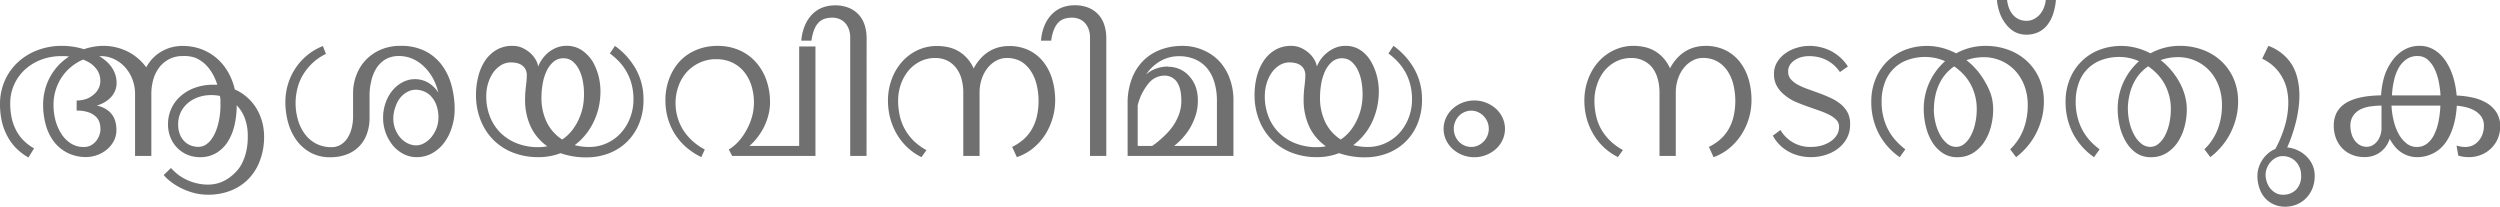 <svg xmlns="http://www.w3.org/2000/svg" viewBox="0 0 531.05 43.91"><defs><style>.cls-1{fill:#707070;}</style></defs><title>georgian</title><g id="Layer_2" data-name="Layer 2"><g id="Layer_2-2" data-name="Layer 2"><path class="cls-1" d="M38.84,11.91a6.09,6.09,0,0,0-4.95,2.34,7.62,7.62,0,0,0-1.3,2.55A11,11,0,0,0,32.15,20V33.12H28.69V20a8.61,8.61,0,0,0-.6-3.24,8.2,8.2,0,0,0-1.59-2.55,7.32,7.32,0,0,0-2.31-1.68,6.45,6.45,0,0,0-2.74-.61h-.37A10.89,10.89,0,0,1,22.57,13a7.19,7.19,0,0,1,1.17,1.32,6.06,6.06,0,0,1,.76,1.55,5.76,5.76,0,0,1,.27,1.79,4.35,4.35,0,0,1-.92,2.65,5.66,5.66,0,0,1-1.28,1.19,7.16,7.16,0,0,1-2,.92,6.17,6.17,0,0,1,1.94.76,4.71,4.71,0,0,1,1.29,1.17,4.35,4.35,0,0,1,.71,1.49,6.8,6.8,0,0,1,.22,1.73,5,5,0,0,1-.6,2.46,6,6,0,0,1-1.52,1.81,7.06,7.06,0,0,1-4.25,1.52,8.71,8.71,0,0,1-4.23-1,8.32,8.32,0,0,1-2.85-2.51,10.65,10.65,0,0,1-1.61-3.53,16.06,16.06,0,0,1-.51-4,12.68,12.68,0,0,1,.4-3.24,11.92,11.92,0,0,1,1.14-2.84,12.4,12.4,0,0,1,1.73-2.38A12.86,12.86,0,0,1,14.68,12l-.84-.08-.76,0a12,12,0,0,0-4.38.78,10.68,10.68,0,0,0-3.45,2.13A9.67,9.67,0,0,0,2.17,22a14.73,14.73,0,0,0,.27,2.85,10.58,10.58,0,0,0,.87,2.6,9.12,9.12,0,0,0,1.56,2.25,9.55,9.55,0,0,0,2.37,1.81l-.61,1-.42.67a2.07,2.07,0,0,0-.16.28,12,12,0,0,1-2.77-2.14A11.21,11.21,0,0,1,1.4,28.6,12.14,12.14,0,0,1,.34,25.55,16.62,16.62,0,0,1,0,22.17a12.35,12.35,0,0,1,1-5,11.76,11.76,0,0,1,2.78-3.93A12.69,12.69,0,0,1,8,10.65a14.48,14.48,0,0,1,5.19-.91,15.7,15.7,0,0,1,2.28.17,15.13,15.13,0,0,1,2.35.54,14.57,14.57,0,0,1,2.09-.53A12.34,12.34,0,0,1,22,9.74a11.37,11.37,0,0,1,2.49.28,11.74,11.74,0,0,1,2.45.84,10.49,10.49,0,0,1,2.24,1.44,11.16,11.16,0,0,1,1.89,2A8.39,8.39,0,0,1,34.2,11a8.63,8.63,0,0,1,2.14-.92,8.83,8.83,0,0,1,2.39-.32,11.29,11.29,0,0,1,4.18.74,10.75,10.75,0,0,1,3.27,2,11.32,11.32,0,0,1,2.34,2.94A13.54,13.54,0,0,1,49.88,19a9.91,9.91,0,0,1,2.63,1.69A10.28,10.28,0,0,1,54.46,23a11.33,11.33,0,0,1,1.21,2.83A11.64,11.64,0,0,1,56.1,29a14.17,14.17,0,0,1-1,5.41,11,11,0,0,1-2.57,3.85,10.69,10.69,0,0,1-3.75,2.32,13,13,0,0,1-4.49.78A11.81,11.81,0,0,1,41,40.93a14.68,14.68,0,0,1-2.77-1.09,12.68,12.68,0,0,1-2.12-1.37,9.33,9.33,0,0,1-1.34-1.29l1.54-1.49q.3.32.94.92a9.3,9.3,0,0,0,1.63,1.18,11.22,11.22,0,0,0,2.36,1,10.47,10.47,0,0,0,3.1.42,7.44,7.44,0,0,0,3.64-1,9.18,9.18,0,0,0,1.75-1.32A7.94,7.94,0,0,0,51.25,35a11.12,11.12,0,0,0,1-2.61A13.41,13.41,0,0,0,52.63,29,10.75,10.75,0,0,0,52,25.1a8,8,0,0,0-1.72-2.74,18.44,18.44,0,0,1-.48,4.28,11.16,11.16,0,0,1-1.44,3.5,7.35,7.35,0,0,1-2.44,2.37,6.65,6.65,0,0,1-3.46.88,6.81,6.81,0,0,1-2.62-.51,6.54,6.54,0,0,1-2.15-1.43,6.81,6.81,0,0,1-1.46-2.21,7.27,7.27,0,0,1-.54-2.85,7.85,7.85,0,0,1,2.62-5.92,9.18,9.18,0,0,1,3-1.79A11.08,11.08,0,0,1,45.18,18h.49l.49,0a11.37,11.37,0,0,0-1.08-2.45,8.49,8.49,0,0,0-1.59-2,6.92,6.92,0,0,0-2.08-1.3A6.83,6.83,0,0,0,38.84,11.91ZM11.37,22.36a12.79,12.79,0,0,0,.4,3.16A10,10,0,0,0,13,28.37a6.66,6.66,0,0,0,2,2.06,4.9,4.9,0,0,0,2.77.79,3.15,3.15,0,0,0,1.66-.41,3.68,3.68,0,0,0,1.1-1,4.13,4.13,0,0,0,.62-1.23,4.06,4.06,0,0,0,.19-1.15,5.41,5.41,0,0,0-.16-1.25,2.89,2.89,0,0,0-.7-1.28,4.12,4.12,0,0,0-1.54-1,7.28,7.28,0,0,0-2.66-.4V21.35a6.3,6.3,0,0,0,2.23-.4A5,5,0,0,0,20,20,3.91,3.91,0,0,0,21,18.67a3.66,3.66,0,0,0,.31-1.46,4.11,4.11,0,0,0-1.09-2.87,5.36,5.36,0,0,0-1.17-1,8.66,8.66,0,0,0-1.4-.68,10.34,10.34,0,0,0-2.46,1.48,10.08,10.08,0,0,0-2,2.15,10.54,10.54,0,0,0-1.82,6ZM44.84,20.2a8.21,8.21,0,0,0-2.67.43,6.85,6.85,0,0,0-2.22,1.23,6.08,6.08,0,0,0-1.53,1.94,5.56,5.56,0,0,0-.57,2.54,5.5,5.5,0,0,0,.5,2.52,4.31,4.31,0,0,0,1.18,1.48,3.79,3.79,0,0,0,1.39.69,5,5,0,0,0,1.14.17,3,3,0,0,0,1.58-.42,4.41,4.41,0,0,0,1.22-1.13,7.47,7.47,0,0,0,.91-1.6,11.68,11.68,0,0,0,.61-1.86,16.45,16.45,0,0,0,.34-1.92,15.71,15.71,0,0,0,.11-1.75q0-.54,0-1.07t-.12-1.07A8.46,8.46,0,0,0,44.84,20.2Z"/><path class="cls-1" d="M85.13,9.74a11.28,11.28,0,0,1,5.12,1.08,10.05,10.05,0,0,1,3.56,2.94A12.73,12.73,0,0,1,95.9,18.1a19.51,19.51,0,0,1,.68,5.22A12.58,12.58,0,0,1,96,27a10.7,10.7,0,0,1-1.59,3.23,8.23,8.23,0,0,1-2.53,2.28,6.61,6.61,0,0,1-3.38.87,6,6,0,0,1-2.83-.69,7.35,7.35,0,0,1-2.26-1.85A9.22,9.22,0,0,1,81.38,25a9.4,9.4,0,0,1,.52-3.13,8.54,8.54,0,0,1,1.43-2.6,7,7,0,0,1,2.15-1.78,5.62,5.62,0,0,1,5.35,0,6.26,6.26,0,0,1,2.28,2.19,12.21,12.21,0,0,0-1.27-3.27A10.46,10.46,0,0,0,89.92,14a8,8,0,0,0-2.41-1.56,7.14,7.14,0,0,0-2.73-.54,5.56,5.56,0,0,0-3,.77,5.88,5.88,0,0,0-1.93,2,8.46,8.46,0,0,0-1,2.61A13.1,13.1,0,0,0,78.5,20v5a9.84,9.84,0,0,1-.6,3.53,7.15,7.15,0,0,1-4.32,4.3,9.66,9.66,0,0,1-3.4.57,8.47,8.47,0,0,1-4.24-1,9.13,9.13,0,0,1-3-2.67,11.74,11.74,0,0,1-1.75-3.75,16,16,0,0,1-.57-4.25,13.12,13.12,0,0,1,.58-3.93,12.9,12.9,0,0,1,1.65-3.43,12.45,12.45,0,0,1,5.74-4.59l.65,1.67a11.23,11.23,0,0,0-3.17,2.25,11.77,11.77,0,0,0-2,2.72,10.64,10.64,0,0,0-1,2.83,12.79,12.79,0,0,0,.21,6.17,9.38,9.38,0,0,0,1.44,3,7,7,0,0,0,2.39,2.07,6.94,6.94,0,0,0,3.32.77,3.66,3.66,0,0,0,1.94-.52,4.49,4.49,0,0,0,1.44-1.42,7.1,7.1,0,0,0,.9-2.12A10.66,10.66,0,0,0,75,24.51V19.61A10.45,10.45,0,0,1,75.69,16a9.46,9.46,0,0,1,1.92-3.16,9.56,9.56,0,0,1,3.15-2.24A10.49,10.49,0,0,1,85.13,9.74Zm8,15.33a7.58,7.58,0,0,0-.47-2.84,5.64,5.64,0,0,0-1.17-1.86,4.25,4.25,0,0,0-1.55-1,4.61,4.61,0,0,0-1.6-.31,3.76,3.76,0,0,0-1.84.48A5.17,5.17,0,0,0,85,20.79a6.17,6.17,0,0,0-1,1.92A7.14,7.14,0,0,0,83.55,25,6.38,6.38,0,0,0,84,27.54a6.05,6.05,0,0,0,1.16,1.83,4.82,4.82,0,0,0,1.56,1.13,4.08,4.08,0,0,0,1.66.38,3.54,3.54,0,0,0,1.74-.48,5.3,5.3,0,0,0,1.52-1.28,6.77,6.77,0,0,0,1.07-1.85A6,6,0,0,0,93.12,25.07Z"/><path class="cls-1" d="M114.36,33.38a14.59,14.59,0,0,1-5.33-.94,12,12,0,0,1-4.18-2.68,12.29,12.29,0,0,1-2.74-4.19,14.42,14.42,0,0,1-1-5.43,15.6,15.6,0,0,1,.48-3.86A10.74,10.74,0,0,1,103,12.95a7.54,7.54,0,0,1,2.42-2.33,6.58,6.58,0,0,1,3.45-.88,4.93,4.93,0,0,1,2.13.45,6.61,6.61,0,0,1,1.68,1.11,5.67,5.67,0,0,1,1.14,1.43,3.78,3.78,0,0,1,.49,1.4,7.58,7.58,0,0,1,.89-1.61,7.06,7.06,0,0,1,1.33-1.41,6.61,6.61,0,0,1,1.73-1,5.66,5.66,0,0,1,2.09-.38,5.74,5.74,0,0,1,2.39.48,6.31,6.31,0,0,1,1.84,1.26A7.66,7.66,0,0,1,126,13.26a12.1,12.1,0,0,1,.9,2.07,12.64,12.64,0,0,1,.5,2.1,13.16,13.16,0,0,1,.15,1.88,15.77,15.77,0,0,1-.4,3.63A14.78,14.78,0,0,1,126,26.09a13.17,13.17,0,0,1-3.92,4.74,11.8,11.8,0,0,0,3.07.39,8.89,8.89,0,0,0,3.67-.77,9.09,9.09,0,0,0,3-2.13,10.22,10.22,0,0,0,2-3.22,10.77,10.77,0,0,0,.74-4,12.46,12.46,0,0,0-.38-3.17,11.09,11.09,0,0,0-1.05-2.63,11.26,11.26,0,0,0-1.58-2.17,15.36,15.36,0,0,0-2-1.78l1.08-1.6a15.19,15.19,0,0,1,4.48,5,13,13,0,0,1,1.58,6.39,13.17,13.17,0,0,1-1,5.28,11.42,11.42,0,0,1-2.66,3.85,11.25,11.25,0,0,1-3.85,2.36,13.18,13.18,0,0,1-4.57.8,16.4,16.4,0,0,1-5.54-.89A12.91,12.91,0,0,1,114.36,33.38ZM111.54,21q0-.67.05-1.36t.13-1.34q.08-.65.13-1.23t.05-1a2.79,2.79,0,0,0-.31-1.41,2.48,2.48,0,0,0-.8-.85,3.11,3.11,0,0,0-1.08-.43,5.93,5.93,0,0,0-1.16-.12,4,4,0,0,0-2.09.57,5.51,5.51,0,0,0-1.67,1.56,7.87,7.87,0,0,0-1.1,2.29,9.37,9.37,0,0,0-.4,2.76,11.61,11.61,0,0,0,.8,4.37,9.94,9.94,0,0,0,2.25,3.42,10.25,10.25,0,0,0,3.49,2.23,12.19,12.19,0,0,0,4.5.8,9.59,9.59,0,0,0,1.93-.19,10.65,10.65,0,0,1-3.49-4.09A13.31,13.31,0,0,1,111.54,21Zm12.51-1.26a14.14,14.14,0,0,0-.23-2.42,9.27,9.27,0,0,0-.75-2.39,5.5,5.5,0,0,0-1.35-1.82,3,3,0,0,0-2-.73,3.21,3.21,0,0,0-2.2.79,5.87,5.87,0,0,0-1.45,2,10.61,10.61,0,0,0-.8,2.65,16.35,16.35,0,0,0-.25,2.77,11.75,11.75,0,0,0,1.18,5.49,9.14,9.14,0,0,0,3.22,3.56,9.17,9.17,0,0,0,2-1.82,11.58,11.58,0,0,0,1.46-2.35,12.75,12.75,0,0,0,.92-2.74A14.1,14.1,0,0,0,124.05,19.74Z"/><path class="cls-1" d="M163.57,21.74a10.86,10.86,0,0,1-.34,2.68,12.87,12.87,0,0,1-.92,2.51,12.74,12.74,0,0,1-1.39,2.22A11.81,11.81,0,0,1,159.19,31h10.57V9.87h3.46V33.12H155.53l-.71-1.36a9.62,9.62,0,0,0,2.38-2.09,13,13,0,0,0,1.65-2.58,12.68,12.68,0,0,0,1-2.71,11.52,11.52,0,0,0,.3-2.5,12,12,0,0,0-.56-3.77,8.77,8.77,0,0,0-1.6-2.94,7.14,7.14,0,0,0-2.53-1.92,7.94,7.94,0,0,0-3.33-.68,8.13,8.13,0,0,0-3.54.76,8.5,8.5,0,0,0-2.73,2,9.1,9.1,0,0,0-1.75,3,10.85,10.85,0,0,0,1,9.27,12,12,0,0,0,4.6,4.15l-.74,1.62a14.34,14.34,0,0,1-3.16-2.06,12.65,12.65,0,0,1-2.39-2.74,12.86,12.86,0,0,1-1.53-3.36,13.63,13.63,0,0,1-.54-3.89,12.71,12.71,0,0,1,.83-4.67A11.18,11.18,0,0,1,144.41,13a10.24,10.24,0,0,1,3.52-2.4,11.54,11.54,0,0,1,4.49-.85,11.31,11.31,0,0,1,4.64.92,10.14,10.14,0,0,1,3.51,2.54A11.49,11.49,0,0,1,162.79,17,14,14,0,0,1,163.57,21.74Z"/><path class="cls-1" d="M184.07,33.12H180.6v-25a5.37,5.37,0,0,0-.32-2,3.92,3.92,0,0,0-.86-1.35A3.31,3.31,0,0,0,178.21,4a4.05,4.05,0,0,0-1.4-.25,5.69,5.69,0,0,0-1.48.19,3.23,3.23,0,0,0-1.32.73,4.37,4.37,0,0,0-1,1.49,8.9,8.9,0,0,0-.63,2.48h-2.17a10.36,10.36,0,0,1,.88-3.49,7.41,7.41,0,0,1,1.66-2.32,6.09,6.09,0,0,1,2.15-1.29,7.41,7.41,0,0,1,2.39-.4,7.67,7.67,0,0,1,3.13.57,5.81,5.81,0,0,1,2.1,1.53,6,6,0,0,1,1.19,2.22,9.14,9.14,0,0,1,.38,2.63Z"/><path class="cls-1" d="M224.14,21.35a13.14,13.14,0,0,1-.56,3.8A13.47,13.47,0,0,1,222,28.63a12.58,12.58,0,0,1-2.54,2.85A11.11,11.11,0,0,1,216,33.38l-1-2.17a11,11,0,0,0,2.36-1.55,8.69,8.69,0,0,0,1.76-2.1,10,10,0,0,0,1.11-2.75,14.87,14.87,0,0,0,0-6.72,9.17,9.17,0,0,0-1.2-2.9A6.56,6.56,0,0,0,217,13.12a6.07,6.07,0,0,0-3.2-.8,4.53,4.53,0,0,0-2.08.52,6,6,0,0,0-1.83,1.47,7.45,7.45,0,0,0-1.31,2.34,9.11,9.11,0,0,0-.5,3.1V33.12h-3.46V19.74a10.87,10.87,0,0,0-.41-3.1A6.74,6.74,0,0,0,203,14.31a5.28,5.28,0,0,0-1.86-1.47,5.66,5.66,0,0,0-2.46-.52,7,7,0,0,0-3.28.76,7.75,7.75,0,0,0-2.48,2A9.24,9.24,0,0,0,191.33,18a10.45,10.45,0,0,0-.55,3.37,14.65,14.65,0,0,0,.34,3.18,10.71,10.71,0,0,0,1.07,2.86,10.93,10.93,0,0,0,1.87,2.48,12.19,12.19,0,0,0,2.74,2l-1.06,1.49a12.15,12.15,0,0,1-3.1-2.17,12.53,12.53,0,0,1-2.23-2.88A13.78,13.78,0,0,1,189.07,25a14.66,14.66,0,0,1-.45-3.63,13,13,0,0,1,.76-4.43,11.59,11.59,0,0,1,2.13-3.7,10.27,10.27,0,0,1,3.3-2.53,9.58,9.58,0,0,1,4.27-.94,11.1,11.1,0,0,1,2.22.23,7.73,7.73,0,0,1,2.12.77,7.56,7.56,0,0,1,1.88,1.46,8.62,8.62,0,0,1,1.53,2.31,10,10,0,0,1,1.6-2.26,8.26,8.26,0,0,1,1.86-1.47,7.48,7.48,0,0,1,2-.79,8.73,8.73,0,0,1,2-.24,9.5,9.5,0,0,1,4.36.94,8.87,8.87,0,0,1,3.07,2.54,11.13,11.13,0,0,1,1.83,3.7A15.86,15.86,0,0,1,224.14,21.35Z"/><path class="cls-1" d="M235,33.12h-3.46v-25a5.37,5.37,0,0,0-.32-2,3.92,3.92,0,0,0-.86-1.35A3.31,3.31,0,0,0,229.13,4a4.05,4.05,0,0,0-1.4-.25,5.69,5.69,0,0,0-1.48.19,3.23,3.23,0,0,0-1.32.73,4.37,4.37,0,0,0-1,1.49,8.9,8.9,0,0,0-.63,2.48h-2.17A10.36,10.36,0,0,1,222,5.13a7.41,7.41,0,0,1,1.66-2.32,6.09,6.09,0,0,1,2.15-1.29,7.41,7.41,0,0,1,2.39-.4,7.67,7.67,0,0,1,3.13.57,5.81,5.81,0,0,1,2.1,1.53,6,6,0,0,1,1.19,2.22A9.14,9.14,0,0,1,235,8.08Z"/><path class="cls-1" d="M239.53,33.12V21.87a14.28,14.28,0,0,1,.84-5A10.87,10.87,0,0,1,242.75,13a10.31,10.31,0,0,1,3.68-2.41,12.92,12.92,0,0,1,4.75-.84,10.65,10.65,0,0,1,4.36.88A10.19,10.19,0,0,1,259,13a11,11,0,0,1,2.22,3.68,13.27,13.27,0,0,1,.79,4.64V33.12ZM244.75,31A19.11,19.11,0,0,0,247,29.17,14.45,14.45,0,0,0,249,27a11.18,11.18,0,0,0,1.41-2.62,8.4,8.4,0,0,0,.53-3,11.23,11.23,0,0,0-.16-1.92,5.49,5.49,0,0,0-.57-1.7,3.15,3.15,0,0,0-3-1.69,4.3,4.3,0,0,0-3.15,1.55,11.61,11.61,0,0,0-2.39,4.75V31Zm3.33-16.82a6.07,6.07,0,0,1,2.58.54,5.89,5.89,0,0,1,2,1.5A6.87,6.87,0,0,1,254,18.47a8.79,8.79,0,0,1,.45,2.88,10.24,10.24,0,0,1-.49,3.21,13,13,0,0,1-1.22,2.7,12.79,12.79,0,0,1-1.61,2.14A15.37,15.37,0,0,1,249.41,31h9.09V21.37a13.8,13.8,0,0,0-.48-3.69,8.73,8.73,0,0,0-1.46-3,6.84,6.84,0,0,0-2.52-2,8.41,8.41,0,0,0-3.66-.74,7.61,7.61,0,0,0-2.08.28,8.14,8.14,0,0,0-1.87.79,8.85,8.85,0,0,0-1.63,1.22,9.35,9.35,0,0,0-1.34,1.58,6.73,6.73,0,0,1,2-1.2A7.2,7.2,0,0,1,248.09,14.14Z"/><path class="cls-1" d="M279.74,33.38a14.59,14.59,0,0,1-5.33-.94,12,12,0,0,1-4.18-2.68,12.29,12.29,0,0,1-2.74-4.19,14.42,14.42,0,0,1-1-5.43,15.6,15.6,0,0,1,.48-3.86,10.74,10.74,0,0,1,1.44-3.32,7.54,7.54,0,0,1,2.42-2.33,6.58,6.58,0,0,1,3.45-.88,4.93,4.93,0,0,1,2.13.45,6.61,6.61,0,0,1,1.68,1.11,5.67,5.67,0,0,1,1.14,1.43,3.78,3.78,0,0,1,.49,1.4,7.58,7.58,0,0,1,.89-1.61A7.06,7.06,0,0,1,282,11.12a6.61,6.61,0,0,1,1.73-1,5.66,5.66,0,0,1,2.09-.38,5.74,5.74,0,0,1,2.39.48A6.31,6.31,0,0,1,290,11.47a7.66,7.66,0,0,1,1.34,1.79,12.1,12.1,0,0,1,.9,2.07,12.64,12.64,0,0,1,.5,2.1,13.16,13.16,0,0,1,.15,1.88,15.77,15.77,0,0,1-.4,3.63,14.78,14.78,0,0,1-1.11,3.15,13.17,13.17,0,0,1-3.92,4.74,11.8,11.8,0,0,0,3.07.39,8.89,8.89,0,0,0,3.67-.77,9.09,9.09,0,0,0,3-2.13,10.22,10.22,0,0,0,2-3.22,10.77,10.77,0,0,0,.74-4,12.46,12.46,0,0,0-.38-3.17,11.09,11.09,0,0,0-1.05-2.63,11.26,11.26,0,0,0-1.58-2.17,15.36,15.36,0,0,0-2-1.78L296,9.74a15.19,15.19,0,0,1,4.48,5,13,13,0,0,1,1.58,6.39,13.17,13.17,0,0,1-1,5.28,11.42,11.42,0,0,1-2.66,3.85,11.25,11.25,0,0,1-3.85,2.36,13.18,13.18,0,0,1-4.57.8,16.4,16.4,0,0,1-5.54-.89A12.91,12.91,0,0,1,279.74,33.38ZM276.92,21q0-.67.05-1.36t.13-1.34q.08-.65.13-1.23t.05-1a2.79,2.79,0,0,0-.31-1.41,2.48,2.48,0,0,0-.8-.85,3.11,3.11,0,0,0-1.08-.43,5.93,5.93,0,0,0-1.16-.12,4,4,0,0,0-2.09.57,5.51,5.51,0,0,0-1.67,1.56,7.87,7.87,0,0,0-1.1,2.29,9.37,9.37,0,0,0-.4,2.76,11.61,11.61,0,0,0,.8,4.37,9.94,9.94,0,0,0,2.25,3.42,10.25,10.25,0,0,0,3.49,2.23,12.19,12.19,0,0,0,4.5.8,9.59,9.59,0,0,0,1.93-.19,10.65,10.65,0,0,1-3.49-4.09A13.31,13.31,0,0,1,276.92,21Zm12.51-1.26a14.14,14.14,0,0,0-.23-2.42,9.27,9.27,0,0,0-.75-2.39,5.5,5.5,0,0,0-1.35-1.82,3,3,0,0,0-2-.73,3.21,3.21,0,0,0-2.2.79,5.87,5.87,0,0,0-1.45,2,10.61,10.61,0,0,0-.8,2.65,16.35,16.35,0,0,0-.25,2.77,11.75,11.75,0,0,0,1.18,5.49,9.14,9.14,0,0,0,3.22,3.56,9.17,9.17,0,0,0,2-1.82,11.58,11.58,0,0,0,1.46-2.35,12.75,12.75,0,0,0,.92-2.74A14.1,14.1,0,0,0,289.44,19.74Z"/><path class="cls-1" d="M306.65,27.37a5.52,5.52,0,0,1,.51-2.34,5.94,5.94,0,0,1,1.4-1.92,6.89,6.89,0,0,1,9.22,0,5.94,5.94,0,0,1,1.4,1.92,5.63,5.63,0,0,1,0,4.68,5.93,5.93,0,0,1-1.4,1.92,6.89,6.89,0,0,1-9.22,0,5.93,5.93,0,0,1-1.4-1.92A5.52,5.52,0,0,1,306.65,27.37Zm2.17,0a3.88,3.88,0,0,0,.29,1.5,3.92,3.92,0,0,0,.79,1.22,3.69,3.69,0,0,0,1.18.82,3.49,3.49,0,0,0,1.44.3,3.42,3.42,0,0,0,1.43-.3,3.89,3.89,0,0,0,0-7.1,3.44,3.44,0,0,0-1.43-.3,3.51,3.51,0,0,0-1.44.3,3.7,3.7,0,0,0-1.18.82,3.93,3.93,0,0,0-.79,1.22A3.89,3.89,0,0,0,308.81,27.37Z"/><path class="cls-1" d="M372.05,21.35a13.14,13.14,0,0,1-.56,3.8,13.47,13.47,0,0,1-1.61,3.49,12.58,12.58,0,0,1-2.54,2.85A11.11,11.11,0,0,1,364,33.38l-1-2.17a11,11,0,0,0,2.36-1.55,8.69,8.69,0,0,0,1.76-2.1,10,10,0,0,0,1.11-2.75,14.87,14.87,0,0,0,0-6.72,9.17,9.17,0,0,0-1.2-2.9,6.56,6.56,0,0,0-2.14-2.08,6.07,6.07,0,0,0-3.2-.8,4.53,4.53,0,0,0-2.08.52,6,6,0,0,0-1.83,1.47,7.45,7.45,0,0,0-1.31,2.34,9.11,9.11,0,0,0-.5,3.1V33.12h-3.46V19.74a10.87,10.87,0,0,0-.41-3.1,6.74,6.74,0,0,0-1.18-2.34A5.28,5.28,0,0,0,349,12.84a5.66,5.66,0,0,0-2.46-.52,7,7,0,0,0-3.28.76,7.75,7.75,0,0,0-2.48,2A9.24,9.24,0,0,0,339.24,18a10.45,10.45,0,0,0-.55,3.37,14.65,14.65,0,0,0,.34,3.18,10.71,10.71,0,0,0,1.07,2.86A10.93,10.93,0,0,0,342,29.87a12.19,12.19,0,0,0,2.74,2l-1.06,1.49a12.15,12.15,0,0,1-3.1-2.17,12.53,12.53,0,0,1-2.23-2.88A13.78,13.78,0,0,1,337,25a14.66,14.66,0,0,1-.45-3.63,13,13,0,0,1,.76-4.43,11.59,11.59,0,0,1,2.13-3.7,10.27,10.27,0,0,1,3.3-2.53A9.58,9.58,0,0,1,347,9.74a11.1,11.1,0,0,1,2.22.23,7.73,7.73,0,0,1,2.12.77,7.56,7.56,0,0,1,1.88,1.46,8.62,8.62,0,0,1,1.53,2.31,10,10,0,0,1,1.6-2.26,8.26,8.26,0,0,1,1.86-1.47,7.48,7.48,0,0,1,2-.79,8.73,8.73,0,0,1,2-.24,9.5,9.5,0,0,1,4.36.94,8.87,8.87,0,0,1,3.07,2.54,11.13,11.13,0,0,1,1.83,3.7A15.86,15.86,0,0,1,372.05,21.35Z"/><path class="cls-1" d="M393,26.43a6,6,0,0,1-.75,3.05,6.89,6.89,0,0,1-1.94,2.17,8.62,8.62,0,0,1-2.66,1.3,10.33,10.33,0,0,1-2.92.43,10.77,10.77,0,0,1-2.46-.28,9.07,9.07,0,0,1-2.26-.86,8.65,8.65,0,0,1-1.94-1.43,8,8,0,0,1-1.48-2l1.62-1.19a7.23,7.23,0,0,0,6.49,3.59A8.48,8.48,0,0,0,386.6,31a6.93,6.93,0,0,0,1.94-.76,4.89,4.89,0,0,0,1.5-1.34,3.27,3.27,0,0,0,.61-2,2,2,0,0,0-.6-1.46,5.7,5.7,0,0,0-1.57-1.1,17.64,17.64,0,0,0-2.22-.91l-2.53-.89q-1.29-.47-2.53-1A10.4,10.4,0,0,1,379,20.12a6.34,6.34,0,0,1-1.57-1.86,5.11,5.11,0,0,1-.6-2.52,4.77,4.77,0,0,1,.73-2.64,6.47,6.47,0,0,1,1.83-1.87,8.3,8.3,0,0,1,2.4-1.11,9.05,9.05,0,0,1,2.47-.37A10.14,10.14,0,0,1,389,10.87a9.39,9.39,0,0,1,3.53,3.25l-1.69,1.19a7.75,7.75,0,0,0-1.43-1.6,7.59,7.59,0,0,0-1.63-1.05,7.48,7.48,0,0,0-1.75-.57,9.33,9.33,0,0,0-1.76-.17,6.42,6.42,0,0,0-1.47.18,4.78,4.78,0,0,0-1.44.6,3.67,3.67,0,0,0-1.09,1,2.64,2.64,0,0,0-.43,1.54,2.33,2.33,0,0,0,.56,1.58A5.32,5.32,0,0,0,381.9,18a14,14,0,0,0,2.11.92l2.41.87q1.23.45,2.41,1A9.87,9.87,0,0,1,391,22.12a6,6,0,0,1,1.49,1.82A5.23,5.23,0,0,1,393,26.43Z"/><path class="cls-1" d="M409,12.1a10.85,10.85,0,0,0-3.8.64,7.94,7.94,0,0,0-4.84,4.85,11.47,11.47,0,0,0-.67,4.06,12.86,12.86,0,0,0,.37,3.15,12,12,0,0,0,1,2.71,11.71,11.71,0,0,0,1.59,2.29,14.15,14.15,0,0,0,2.08,1.92l-1.19,1.67a14.09,14.09,0,0,1-4.5-5.1,14.52,14.52,0,0,1-1.54-6.72,12.53,12.53,0,0,1,.87-4.7,11,11,0,0,1,6.16-6.22,13,13,0,0,1,8-.48,14.59,14.59,0,0,1,3,1.16,13,13,0,0,1,2.94-1.17,12.77,12.77,0,0,1,3.27-.41,13.8,13.8,0,0,1,5,.88,11.68,11.68,0,0,1,3.93,2.45,11.11,11.11,0,0,1,2.57,3.73,12,12,0,0,1,.92,4.74,14.2,14.2,0,0,1-.43,3.52,15.48,15.48,0,0,1-1.21,3.23,14.58,14.58,0,0,1-1.87,2.81,15.52,15.52,0,0,1-2.39,2.28L427,31.72a11.79,11.79,0,0,0,2.73-4,14.21,14.21,0,0,0,1-5.46,11.42,11.42,0,0,0-.67-3.94,9.78,9.78,0,0,0-1.91-3.21,8.94,8.94,0,0,0-3-2.17,9.05,9.05,0,0,0-3.82-.79,10.84,10.84,0,0,0-1.78.15,11.12,11.12,0,0,0-1.84.48,15.39,15.39,0,0,1,4.07,4.81A13.05,13.05,0,0,1,423,20.35a11.14,11.14,0,0,1,.39,2.9,14.39,14.39,0,0,1-.48,3.66,10.83,10.83,0,0,1-1.43,3.26,7.71,7.71,0,0,1-2.38,2.33,6.18,6.18,0,0,1-3.33.89,5.43,5.43,0,0,1-3.2-.94A7.59,7.59,0,0,1,410.33,30a11.56,11.56,0,0,1-1.28-3.3,16.09,16.09,0,0,1-.41-3.55A13.49,13.49,0,0,1,413.17,13,10.26,10.26,0,0,0,409,12.1Zm1.78,11a12.6,12.6,0,0,0,.36,3,10.25,10.25,0,0,0,1,2.6,6,6,0,0,0,1.5,1.82,3,3,0,0,0,1.9.68,2.68,2.68,0,0,0,1.72-.64,5.54,5.54,0,0,0,1.38-1.73,10.29,10.29,0,0,0,.92-2.55,14,14,0,0,0,.34-3.13,10.79,10.79,0,0,0-.38-2.91,11,11,0,0,0-1-2.49A10.36,10.36,0,0,0,417,15.71a12.15,12.15,0,0,0-1.9-1.61,9.65,9.65,0,0,0-1.69,1.49,9.32,9.32,0,0,0-1.35,2,10.85,10.85,0,0,0-.9,2.5A13.39,13.39,0,0,0,410.81,23.12Z"/><path class="cls-1" d="M426.35,0a6.81,6.81,0,0,0,.43,1.79,4.59,4.59,0,0,0,.85,1.4,3.77,3.77,0,0,0,1.25.91,3.88,3.88,0,0,0,1.62.32A3.34,3.34,0,0,0,432.13,4a4.2,4.2,0,0,0,1.23-1,5,5,0,0,0,.82-1.42A5.72,5.72,0,0,0,434.56,0h2.16a13.14,13.14,0,0,1-.61,3A7.8,7.8,0,0,1,434.9,5.3,5.26,5.26,0,0,1,433,6.82a5.74,5.74,0,0,1-2.55.54,5.19,5.19,0,0,1-2.59-.64A6.35,6.35,0,0,1,426,5a8,8,0,0,1-1.25-2.36A10.51,10.51,0,0,1,424.19,0Z"/><path class="cls-1" d="M450.23,12.1a10.85,10.85,0,0,0-3.8.64,7.94,7.94,0,0,0-4.84,4.85,11.47,11.47,0,0,0-.67,4.06,12.86,12.86,0,0,0,.37,3.15,12,12,0,0,0,1,2.71,11.71,11.71,0,0,0,1.59,2.29A14.15,14.15,0,0,0,446,31.72l-1.19,1.67a14.09,14.09,0,0,1-4.5-5.1,14.52,14.52,0,0,1-1.54-6.72,12.53,12.53,0,0,1,.87-4.7,11,11,0,0,1,6.16-6.22,13,13,0,0,1,8-.48,14.59,14.59,0,0,1,3,1.16,13,13,0,0,1,2.94-1.17A12.77,12.77,0,0,1,463,9.74a13.8,13.8,0,0,1,5,.88,11.68,11.68,0,0,1,3.93,2.45,11.11,11.11,0,0,1,2.57,3.73,12,12,0,0,1,.92,4.74,14.2,14.2,0,0,1-.43,3.52,15.48,15.48,0,0,1-1.21,3.23,14.58,14.58,0,0,1-1.87,2.81,15.52,15.52,0,0,1-2.39,2.28l-1.26-1.67a11.79,11.79,0,0,0,2.73-4,14.21,14.21,0,0,0,1-5.46,11.42,11.42,0,0,0-.67-3.94,9.78,9.78,0,0,0-1.91-3.21,8.94,8.94,0,0,0-3-2.17,9.05,9.05,0,0,0-3.82-.79,10.84,10.84,0,0,0-1.78.15,11.12,11.12,0,0,0-1.84.48A15.39,15.39,0,0,1,463,17.54a13.05,13.05,0,0,1,1.13,2.81,11.14,11.14,0,0,1,.39,2.9,14.39,14.39,0,0,1-.48,3.66,10.83,10.83,0,0,1-1.43,3.26,7.71,7.71,0,0,1-2.38,2.33,6.18,6.18,0,0,1-3.33.89,5.43,5.43,0,0,1-3.2-.94A7.59,7.59,0,0,1,451.53,30a11.56,11.56,0,0,1-1.28-3.3,16.09,16.09,0,0,1-.41-3.55A13.49,13.49,0,0,1,454.37,13,10.26,10.26,0,0,0,450.23,12.1Zm1.78,11a12.6,12.6,0,0,0,.36,3,10.25,10.25,0,0,0,1,2.6,6,6,0,0,0,1.5,1.82,3,3,0,0,0,1.9.68,2.68,2.68,0,0,0,1.72-.64,5.54,5.54,0,0,0,1.38-1.73,10.29,10.29,0,0,0,.92-2.55,14,14,0,0,0,.34-3.13,10.79,10.79,0,0,0-.38-2.91,11,11,0,0,0-1-2.49,10.36,10.36,0,0,0-1.54-2.06,12.15,12.15,0,0,0-1.9-1.61,9.65,9.65,0,0,0-1.69,1.49,9.32,9.32,0,0,0-1.35,2,10.85,10.85,0,0,0-.9,2.5A13.39,13.39,0,0,0,452,23.12Z"/><path class="cls-1" d="M479.52,37.35a5.8,5.8,0,0,1,.28-1.79,6.44,6.44,0,0,1,.79-1.63,6.72,6.72,0,0,1,1.2-1.35,5.62,5.62,0,0,1,1.54-.94,25.24,25.24,0,0,0,2-4.83,17.69,17.69,0,0,0,.75-5,13.08,13.08,0,0,0-.3-2.83,9.63,9.63,0,0,0-1-2.58,9.18,9.18,0,0,0-1.71-2.21,9.67,9.67,0,0,0-2.54-1.72l1.32-2.73a9.94,9.94,0,0,1,3.08,1.79A9.35,9.35,0,0,1,487,14a10.49,10.49,0,0,1,1.1,3,15.71,15.71,0,0,1,.34,3.27,20.71,20.71,0,0,1-.21,2.89,27,27,0,0,1-.56,2.87q-.36,1.41-.82,2.75t-1,2.53a6.76,6.76,0,0,1,2.19.6,6.68,6.68,0,0,1,1.88,1.29A6.12,6.12,0,0,1,491.2,35a5.6,5.6,0,0,1,.49,2.35,6.94,6.94,0,0,1-.53,2.78,6.33,6.33,0,0,1-1.41,2.07,5.91,5.91,0,0,1-2,1.28,6.55,6.55,0,0,1-2.35.43,5.92,5.92,0,0,1-2.28-.44,5.48,5.48,0,0,1-1.87-1.28A5.87,5.87,0,0,1,480,40.13,8,8,0,0,1,479.52,37.35Zm1.73-.26a5,5,0,0,0,.24,1.48,4.35,4.35,0,0,0,.71,1.39,4.07,4.07,0,0,0,1.15,1,3,3,0,0,0,1.56.4,3.82,3.82,0,0,0,2.83-1.07,4.11,4.11,0,0,0,1.07-3,4.33,4.33,0,0,0-.32-1.7,4.15,4.15,0,0,0-.85-1.31,3.66,3.66,0,0,0-1.25-.83,3.91,3.91,0,0,0-1.49-.29,3.05,3.05,0,0,0-1.44.35,3.89,3.89,0,0,0-1.15.91,4.39,4.39,0,0,0-.77,1.28A3.87,3.87,0,0,0,481.26,37.09Z"/><path class="cls-1" d="M513.54,33.38a6.07,6.07,0,0,1-2-.3,6.16,6.16,0,0,1-1.61-.82,6.52,6.52,0,0,1-1.3-1.23,9.5,9.5,0,0,1-1-1.54,6,6,0,0,1-.74,1.5,5.59,5.59,0,0,1-1.14,1.23,5.25,5.25,0,0,1-1.54.84,5.79,5.79,0,0,1-2,.31,6.87,6.87,0,0,1-2.54-.47,6,6,0,0,1-2.06-1.34,6.26,6.26,0,0,1-1.37-2.11,7.35,7.35,0,0,1-.5-2.77,5.9,5.9,0,0,1,.43-2.35,5.06,5.06,0,0,1,1.18-1.71,6.38,6.38,0,0,1,1.74-1.16,11.1,11.1,0,0,1,2.12-.71,17.35,17.35,0,0,1,2.29-.37q1.17-.11,2.29-.13a17.42,17.42,0,0,1,.66-3.92A11.56,11.56,0,0,1,508.09,13a8,8,0,0,1,2.48-2.35A6.49,6.49,0,0,1,514,9.74a5.76,5.76,0,0,1,2.34.47,6.73,6.73,0,0,1,1.91,1.26,8.82,8.82,0,0,1,1.48,1.83,12.94,12.94,0,0,1,1.08,2.22,15.86,15.86,0,0,1,.69,2.4,19.26,19.26,0,0,1,.34,2.37,19.3,19.3,0,0,1,3.32.42,10,10,0,0,1,3,1.13,6.3,6.3,0,0,1,2.12,2,5.49,5.49,0,0,1,.81,3.06,6.43,6.43,0,0,1-.5,2.52,6.31,6.31,0,0,1-1.39,2.06,6.54,6.54,0,0,1-2.11,1.39,6.9,6.9,0,0,1-2.67.51,8,8,0,0,1-2.23-.32l-.37-2.14a6.43,6.43,0,0,0,1.82.3,3.82,3.82,0,0,0,1.65-.35,3.72,3.72,0,0,0,1.26-1,4.34,4.34,0,0,0,.8-1.42,5.22,5.22,0,0,0,.28-1.72,3.29,3.29,0,0,0-.54-1.94,4.34,4.34,0,0,0-1.37-1.26,6.9,6.9,0,0,0-1.85-.74,13.41,13.41,0,0,0-2-.34,19.91,19.91,0,0,1-.3,2.58,16.08,16.08,0,0,1-.67,2.51,11.92,11.92,0,0,1-1.08,2.26,7.92,7.92,0,0,1-1.55,1.83,7,7,0,0,1-2.07,1.23A7.18,7.18,0,0,1,513.54,33.38Zm-14.27-6.65a6.18,6.18,0,0,0,.22,1.62,4.6,4.6,0,0,0,.66,1.44,3.54,3.54,0,0,0,1.09,1,2.93,2.93,0,0,0,1.54.39,2.35,2.35,0,0,0,1.18-.31,3.3,3.3,0,0,0,1-.85,4.31,4.31,0,0,0,.67-1.27,4.75,4.75,0,0,0,.25-1.55V22.43q-1,0-2.15.15a7.11,7.11,0,0,0-2.14.57,4.17,4.17,0,0,0-1.63,1.3A3.68,3.68,0,0,0,499.27,26.74Zm14.16,4.48a3.35,3.35,0,0,0,2.11-.69,5.44,5.44,0,0,0,1.5-1.88,11.24,11.24,0,0,0,.94-2.79,20.22,20.22,0,0,0,.4-3.42H508a17,17,0,0,0,.49,3.32,11,11,0,0,0,1.09,2.8,6.33,6.33,0,0,0,1.65,1.94A3.48,3.48,0,0,0,513.43,31.22Zm.11-19.31a4,4,0,0,0-2.33.67,5.57,5.57,0,0,0-1.66,1.81,9.66,9.66,0,0,0-1,2.66,17.49,17.49,0,0,0-.45,3.22h10.31a19.57,19.57,0,0,0-.36-2.85,11.67,11.67,0,0,0-.87-2.71,6.15,6.15,0,0,0-1.46-2A3.11,3.11,0,0,0,513.54,11.91Z"/></g></g></svg>